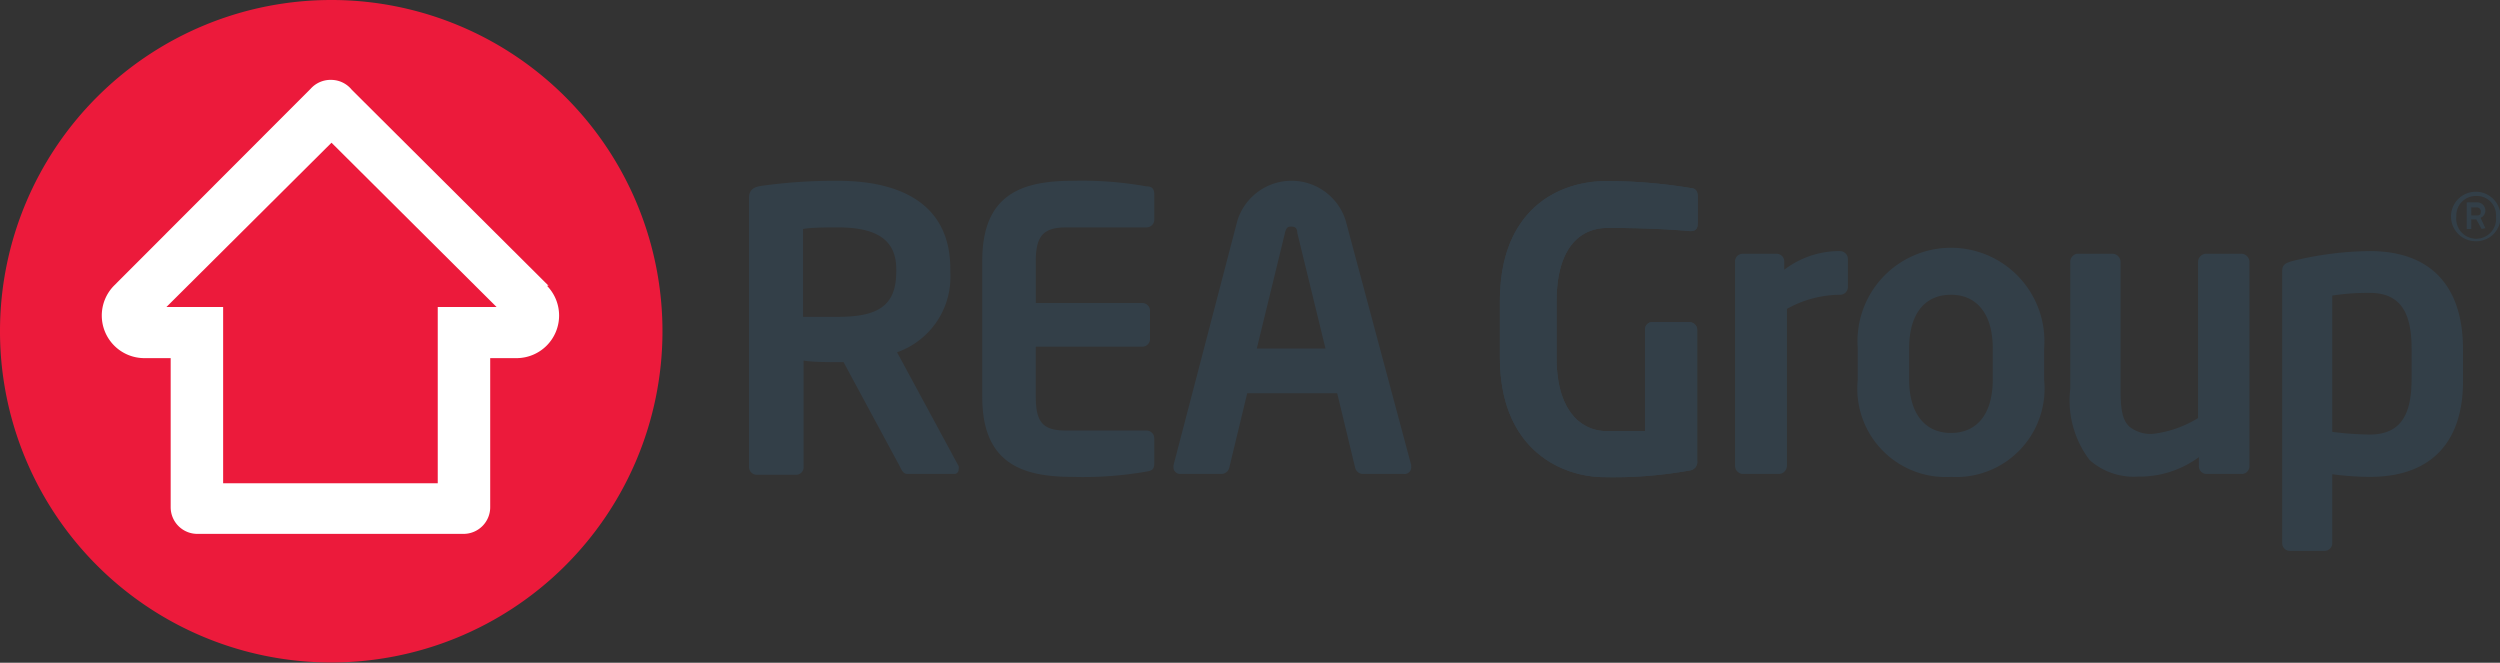 <svg viewBox="0 0 93.89 24.89" version="1.1" xmlns="http://www.w3.org/2000/svg" xmlns:xlink="http://www.w3.org/1999/xlink"><rect x="0" y="0" width="93.89" height="24.89" fill="#333333" stroke="none"/> <path d="M0,12.38A12.44,12.44,0,1,0,12.51,0h-.07A12.44,12.44,0,0,0,0,12.38" style="fill: #ec1a3b"></path> <path d="M20.6,10.73h0L13.21,3.37A1,1,0,0,0,12.44,3h0a1,1,0,0,0-.77.33L4.28,10.73h0a1.6,1.6,0,0,0,1.13,2.72h1s0,5.59,0,5.6a1,1,0,0,0,1,1h10a1,1,0,0,0,1-1s0-5.6,0-5.6h1a1.6,1.6,0,0,0,1.13-2.72m-4.1.8v6.62H8.38V11.53H6.25l6.2-6.17,6.2,6.17Z" style="fill: #fff"></path> <g> <path d="M35.86,17.8H34.08c-.16,0-.22-.15-.29-.29l-2.11-3.91h-.2c-.38,0-1,0-1.3-.06v4a.28.28,0,0,1-.28.29H28.42a.29.29,0,0,1-.29-.29V7.42c0-.29.18-.4.47-.44a19.8,19.8,0,0,1,2.87-.19c2.26,0,4.22.81,4.22,3.31v.13a3,3,0,0,1-2,3L36,17.5a.2.2,0,0,1,0,.12A.16.16,0,0,1,35.86,17.8Zm-2.2-7.69c0-1.1-.73-1.57-2.2-1.57-.31,0-1,0-1.3.06v3.3l1.3,0c1.51,0,2.2-.41,2.2-1.7Z" style="fill: #333f48"></path> <path d="M43.06,17.71a13.84,13.84,0,0,1-2.78.2c-1.9,0-3.39-.51-3.39-3V9.79c0-2.49,1.48-3,3.39-3A13.78,13.78,0,0,1,43.06,7c.22,0,.29.1.29.31v.94a.29.29,0,0,1-.29.29h-3c-.85,0-1.16.29-1.16,1.26v1.58h4a.29.29,0,0,1,.29.29v1.06a.29.29,0,0,1-.29.29h-4v1.89c0,1,.31,1.26,1.16,1.26h3a.29.29,0,0,1,.29.29v.94C43.35,17.61,43.28,17.68,43.06,17.71Z" style="fill: #333f48"></path> <path d="M52.72,17.8H51.17a.31.31,0,0,1-.28-.25l-.67-2.78H46.84l-.67,2.78a.31.31,0,0,1-.28.25H44.33a.25.25,0,0,1-.26-.25.63.63,0,0,0,0-.07l2.4-9.19a2.13,2.13,0,0,1,4.07,0L53,17.47a.64.64,0,0,0,0,.07A.25.25,0,0,1,52.72,17.8Zm-4-9.06c0-.18-.09-.23-.23-.23s-.19.06-.23.23l-1.06,4.35h2.58Z" style="fill: #333f48"></path> <path d="M69.11,11.07a4.15,4.15,0,0,0-2,.53v5.89a.31.31,0,0,1-.29.31H65.45a.31.31,0,0,1-.29-.31V9.82a.29.29,0,0,1,.29-.29h1.27a.29.29,0,0,1,.29.29v.31a3.41,3.41,0,0,1,2.1-.7.3.3,0,0,1,.29.29v1.06A.29.29,0,0,1,69.11,11.07Z" style="fill: #333f48"></path> <path d="M73.27,17.91a3.32,3.32,0,0,1-3.5-3.65V13.08a3.51,3.51,0,1,1,7,0v1.19A3.32,3.32,0,0,1,73.27,17.91Zm1.57-4.84c0-1.2-.54-2-1.57-2s-1.57.78-1.57,2v1.19c0,1.2.54,2,1.57,2s1.57-.78,1.57-2Z" style="fill: #333f48"></path> <path d="M84.22,17.8H82.87a.29.29,0,0,1-.29-.29v-.34a3.78,3.78,0,0,1-2.3.73,2.5,2.5,0,0,1-1.8-.62,3.7,3.7,0,0,1-.73-2.67V9.84A.31.31,0,0,1,78,9.53h1.35a.31.31,0,0,1,.29.31v4.78c0,.73.06,1.16.34,1.41a1.27,1.27,0,0,0,.91.26,4.14,4.14,0,0,0,1.66-.59V9.84a.31.31,0,0,1,.29-.31h1.35a.31.31,0,0,1,.29.31V17.5A.29.29,0,0,1,84.22,17.8Z" style="fill: #333f48"></path> <path d="M89,17.91a11.1,11.1,0,0,1-1.41-.1v2.59a.29.29,0,0,1-.29.29H86a.29.29,0,0,1-.29-.29V10.2c0-.22.06-.31.4-.4A12.52,12.52,0,0,1,89,9.43c2.36,0,3.5,1.39,3.5,3.68v1.13C92.53,16.52,91.38,17.91,89,17.91Zm1.57-4.81c0-1.2-.31-2.1-1.57-2.1a8.58,8.58,0,0,0-1.41.1v5.12a12.25,12.25,0,0,0,1.41.1c1.26,0,1.57-.89,1.57-2.1Z" style="fill: #333f48"></path> <path d="M63.45,17.67a16.08,16.08,0,0,1-3.19.25c-1.58,0-3.93-1-3.93-4.5V11.31c0-3.47,2.23-4.51,4-4.51a19.27,19.27,0,0,1,3.15.26c.19,0,.28.12.28.31v1c0,.21-.06.31-.29.31h0c-.67-.06-1.68-.12-3.09-.12-1,0-1.92.69-1.92,2.77v2.11c0,2.08,1,2.75,1.87,2.75.54,0,1,0,1.45,0V12.39A.28.28,0,0,1,62,12.1h1.45a.29.29,0,0,1,.29.29v4.92A.32.32,0,0,1,63.45,17.67Z" style="fill: #333f48"></path> <path d="M63.45,17.67a16.08,16.08,0,0,1-3.19.25c-1.58,0-3.93-1-3.93-4.5V11.31c0-3.47,2.23-4.51,4-4.51a19.27,19.27,0,0,1,3.15.26c.19,0,.28.12.28.31v1c0,.21-.06.31-.29.31h0c-.67-.06-1.68-.12-3.09-.12-1,0-1.92.69-1.92,2.77v2.11c0,2.08,1,2.75,1.87,2.75.54,0,1,0,1.45,0V12.39A.28.28,0,0,1,62,12.1h1.45a.29.29,0,0,1,.29.29v4.92A.32.32,0,0,1,63.45,17.67Z" style="fill: #333f48"></path> <path d="M93,9.06a.93.93,0,1,1,.91-.93A.91.91,0,0,1,93,9.06Zm0-1.7a.73.73,0,0,0-.75.77.75.75,0,1,0,1.49,0A.72.72,0,0,0,93,7.36Zm.2,1.24L93,8.24h-.19V8.6h-.17v-1H93a.31.31,0,0,1,.34.3.29.29,0,0,1-.18.28l.18.39ZM93,7.79h-.19v.3H93c.1,0,.17,0,.17-.15A.15.15,0,0,0,93,7.79Z" style="fill: #333f48"></path> </g> </svg>